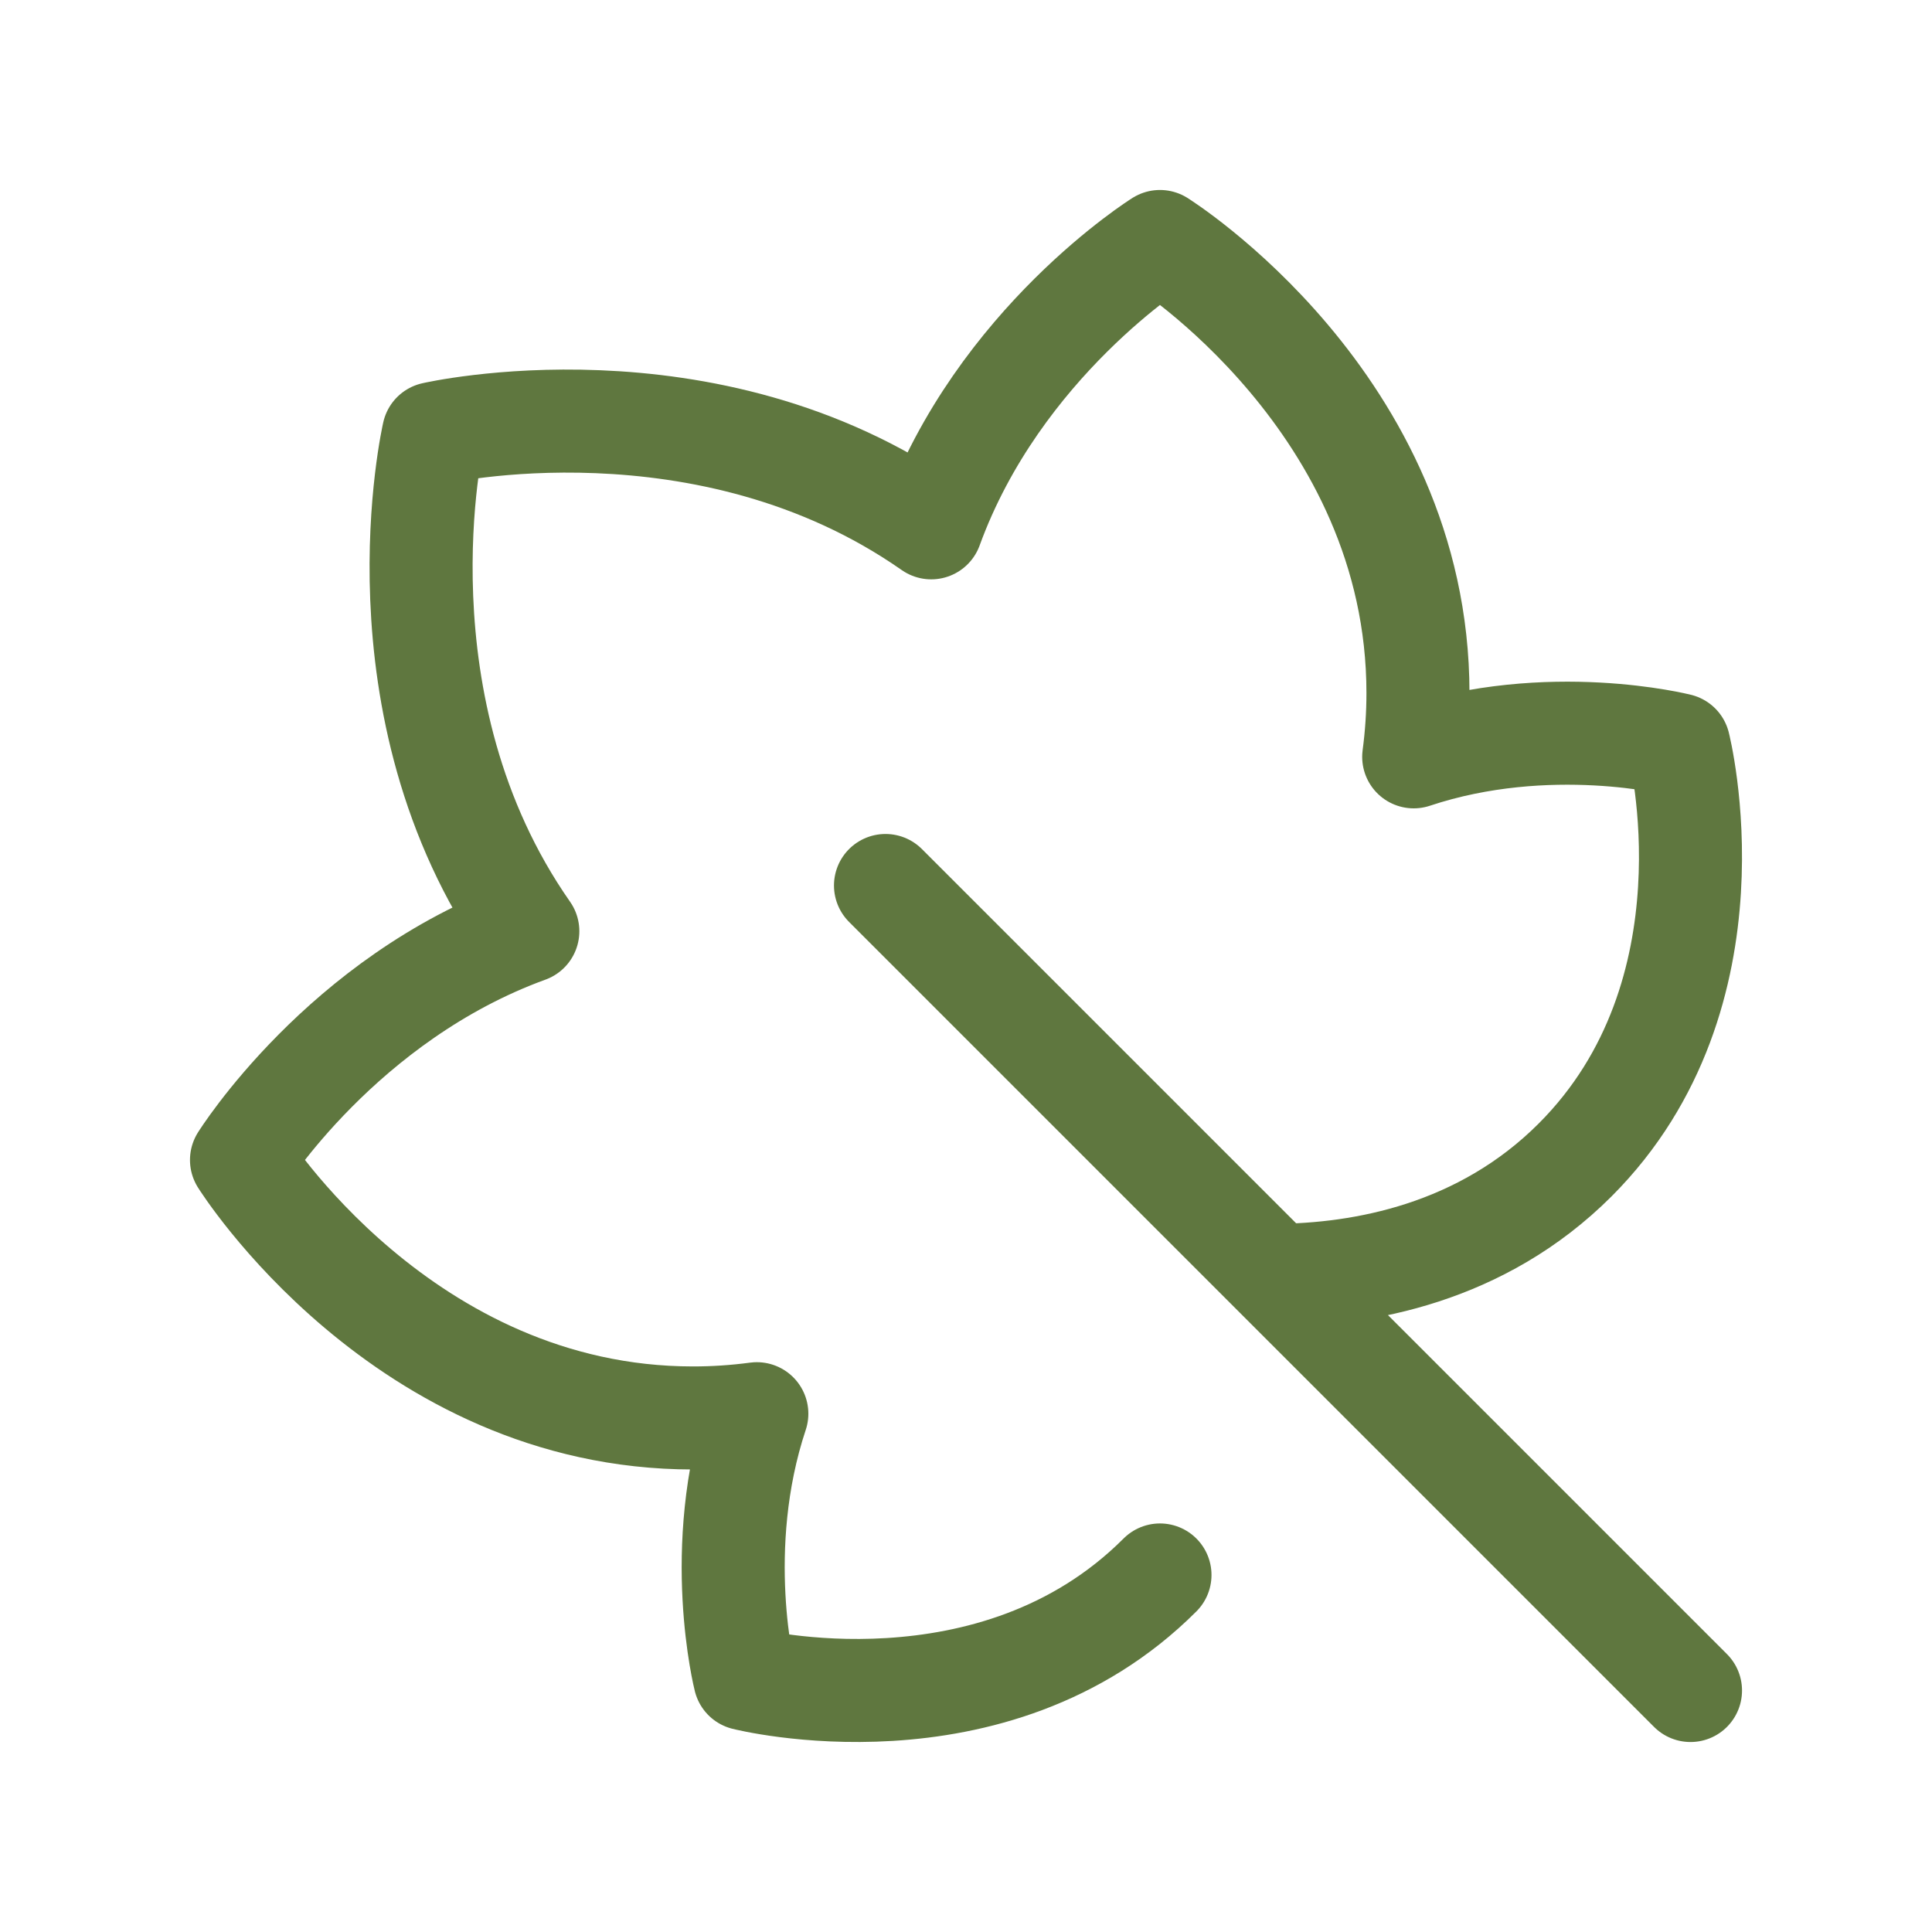 <svg width="15" height="15" viewBox="0 0 15 15" fill="none" xmlns="http://www.w3.org/2000/svg">
<path d="M9.902 9.902C10.575 9.898 11.502 9.733 12.229 9.006C13.524 7.711 13.034 5.783 13.034 5.783C13.034 5.783 12.025 5.527 10.976 5.876C10.998 5.712 11.009 5.546 11.009 5.381C11.009 3.127 9.006 1.875 9.006 1.875C9.006 1.875 7.754 2.658 7.23 4.098C5.484 2.877 3.366 3.366 3.366 3.366C3.366 3.366 2.877 5.485 4.098 7.23C2.657 7.754 1.875 9.006 1.875 9.006C1.875 9.006 3.127 11.009 5.381 11.009C5.546 11.009 5.712 10.998 5.876 10.976C5.527 12.025 5.783 13.034 5.783 13.034C5.783 13.034 7.711 13.524 9.006 12.228M13.125 13.125L6.875 6.875" stroke="#5F773F" stroke-width="0.8" stroke-linecap="round" stroke-linejoin="round"/>
</svg>
